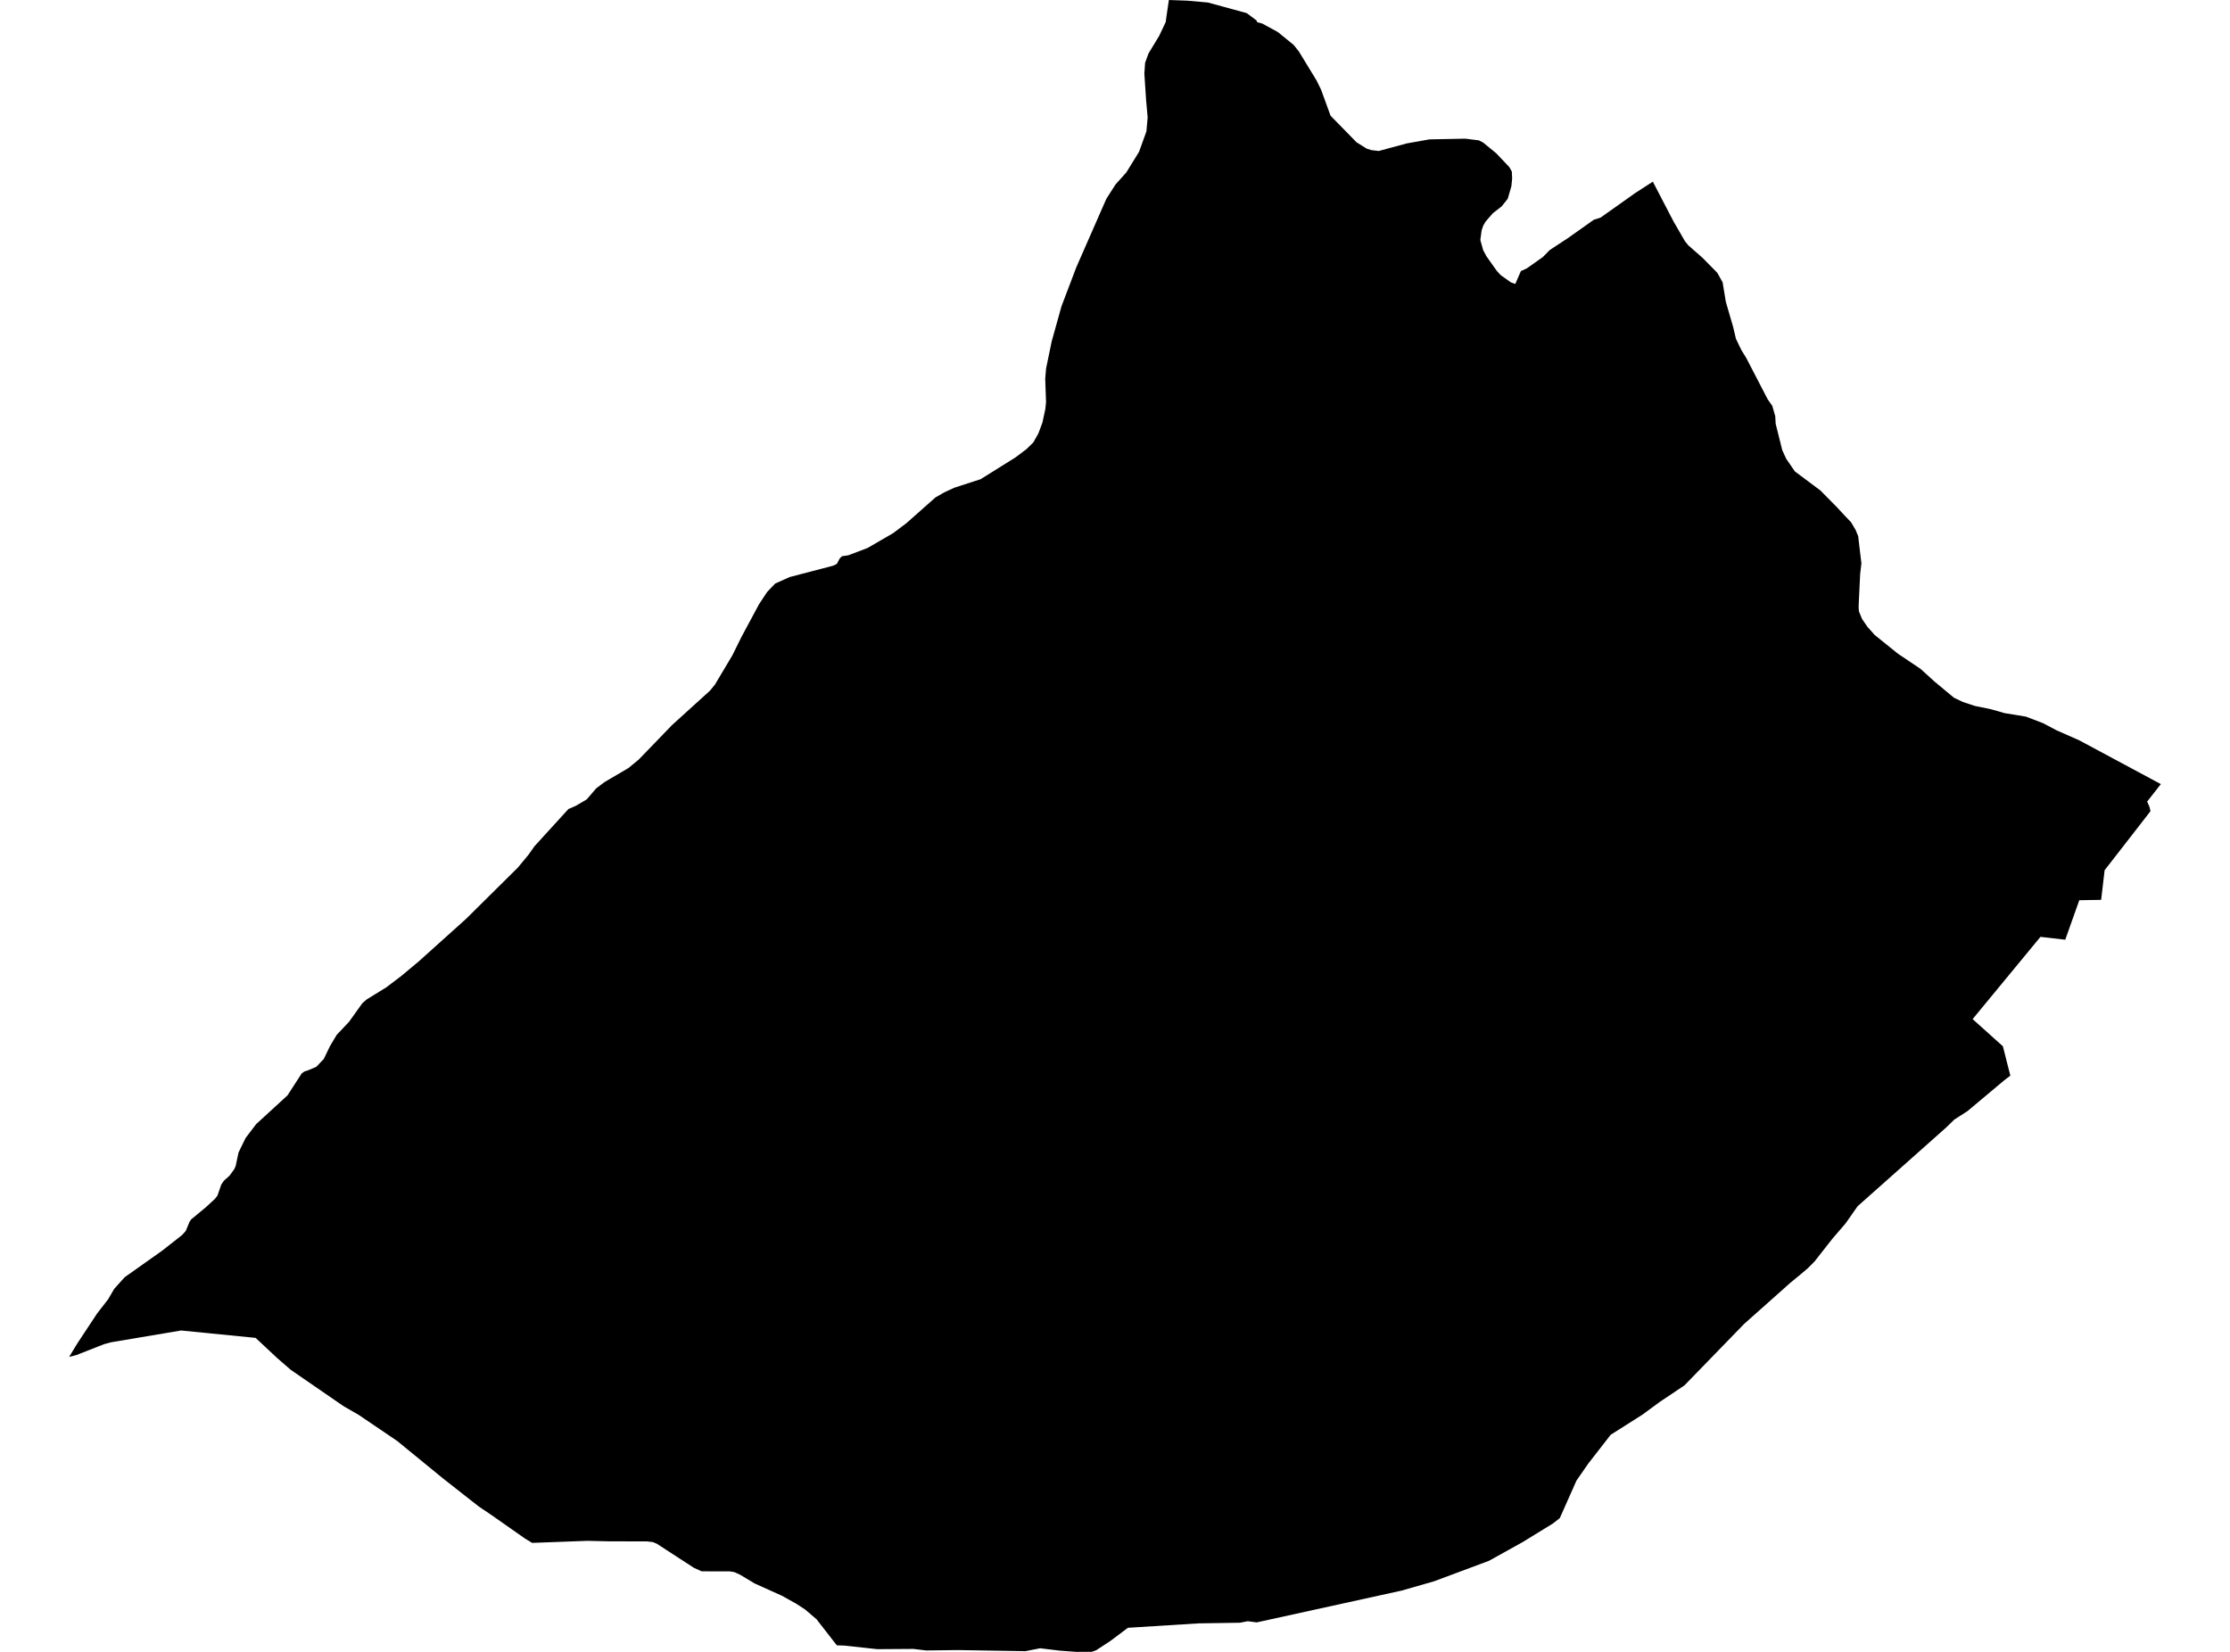 <?xml version='1.0'?>
<svg  baseProfile = 'tiny' width = '540' height = '400' stroke-linecap = 'round' stroke-linejoin = 'round' version='1.1' xmlns='http://www.w3.org/2000/svg'>
<path id='2204601001' title='2204601001'  d='M 400.273 43.974 400.321 44.15 405.233 53.596 408.047 58.462 408.87 59.447 412.271 62.429 415.84 66.053 417.136 68.354 417.912 73.084 419.673 79.123 420.368 82.058 421.677 84.764 422.844 86.653 428.047 96.687 429.167 98.286 429.774 100.412 429.875 100.735 429.983 102.611 431.582 109.022 432.54 111.107 434.639 114.157 440.82 118.772 444.835 122.841 446.717 124.872 448.235 126.457 449.322 128.286 449.976 129.872 450.084 130.884 450.746 136.417 450.449 138.947 450.442 139.035 450.078 146.572 450.084 147.267 450.138 148.023 450.901 149.892 452.21 151.788 453.924 153.725 459.585 158.293 465.051 161.957 468.472 165.061 473.155 168.954 475.327 169.987 478.168 170.931 482.129 171.741 485.368 172.672 490.57 173.529 494.76 175.128 497.912 176.802 503.539 179.291 523.256 189.872 519.936 194.103 520.496 195.358 520.746 196.41 520.563 196.66 515.28 203.468 509.639 210.722 508.796 217.901 503.505 217.989 500.105 227.551 494.099 226.862 477.675 246.775 485.01 253.36 485.962 257.146 486.812 260.466 486.198 260.931 485.334 261.592 476.414 269.069 473.235 271.107 471.36 272.942 449.828 292.085 446.893 296.269 443.742 299.926 439.369 305.499 437.729 307.139 435.509 309.015 433.553 310.614 422.331 320.601 407.885 335.479 402.001 339.413 397.75 342.537 390.024 347.436 384.599 354.413 381.751 358.516 377.709 367.611 376.056 368.907 368.661 373.448 360.543 377.955 347.244 382.915 339.41 385.162 304.626 392.794 304.315 392.861 302.662 392.645 302.149 392.578 301.987 392.611 300.267 392.942 290.273 393.097 273.128 394.17 268.883 397.355 265.415 399.622 264.335 399.987 261.474 399.993 260.692 400 256.684 399.71 252.392 399.19 251.859 399.13 248.33 399.825 248.269 399.831 232.379 399.568 231.953 399.561 225.01 399.649 224.254 399.656 221.225 399.291 221.171 399.285 213.168 399.339 212.385 399.339 204.47 398.482 203.499 398.441 202.635 398.414 197.723 392.099 194.936 389.723 192.831 388.354 189.342 386.41 182.736 383.435 179.221 381.323 177.837 380.695 176.751 380.513 169.895 380.493 168.033 379.649 159.025 373.799 158.094 373.414 156.69 373.252 147.392 373.232 142.23 373.111 128.863 373.61 127.149 372.571 118.998 366.862 115.975 364.825 112.534 362.132 107.311 358.03 96.184 348.934 86.845 342.605 83.215 340.52 70.408 331.707 67.122 328.853 61.893 323.968 43.843 322.179 26.859 325.04 25.179 325.499 18.451 328.144 16.744 328.57 18.694 325.358 23.512 318.063 26.191 314.609 27.655 312.099 30.192 309.278 39.261 302.854 44.079 299.076 44.97 298.097 45.914 295.823 46.306 295.263 49.855 292.328 52.021 290.331 52.655 289.521 53.58 286.842 54.248 285.884 55.577 284.696 56.724 283.117 57.068 282.355 57.756 279.089 59.464 275.58 62.021 272.213 69.619 265.243 73.047 259.946 73.667 259.48 74.484 259.217 76.582 258.34 77.716 257.146 78.397 256.444 79.889 253.354 81.535 250.587 84.518 247.436 87.75 242.915 88.816 241.997 93.512 239.109 97.142 236.356 101.319 232.874 112.858 222.503 125.422 210.061 127.972 206.977 129.423 204.926 137.648 195.904 139.369 195.162 142.068 193.583 144.376 190.897 146.38 189.386 152.163 185.992 154.646 183.947 158.404 180.067 162.729 175.58 171.906 167.26 173.107 165.803 177.358 158.664 179.558 154.211 183.802 146.316 185.752 143.36 187.723 141.296 191.252 139.723 201.751 136.984 202.635 136.559 203.343 135.229 203.877 134.696 205.408 134.467 210.071 132.699 216.258 129.116 219.511 126.667 226.515 120.459 228.627 119.238 231.117 118.09 237.453 116.039 245.921 110.749 248.607 108.718 250.219 107.132 251.447 104.953 252.433 102.308 253.121 99.096 253.303 97.375 253.101 91.714 253.31 89.238 254.666 82.679 257.041 74.17 260.631 64.723 267.905 48.138 270.125 44.669 272.736 41.761 275.82 36.768 277.608 31.808 277.905 28.414 277.534 24.278 277.109 17.821 277.291 15.202 278.121 12.928 280.692 8.691 282.277 5.344 282.547 3.387 283.047 0 287.5 0.162 292.487 0.607 301.913 3.178 304.315 4.993 304.416 5.371 305.671 5.709 309.423 7.753 313.249 10.864 314.511 12.443 318.796 19.467 319.895 21.7 322.196 28.016 328.485 34.453 330.935 35.985 332.068 36.35 333.87 36.559 340.638 34.73 346.137 33.752 354.828 33.576 358.114 33.988 359.133 34.514 362.318 37.119 365.469 40.439 366.09 41.525 366.171 43.232 365.989 45.074 365.105 48.124 363.627 49.98 361.495 51.633 359.727 53.671 359.173 54.629 358.782 55.769 358.465 58.124 359.153 60.574 359.936 62.045 362.419 65.547 363.391 66.619 365.881 68.381 366.933 68.765 368.283 65.648 369.774 64.953 373.613 62.233 375.28 60.54 379.612 57.699 385.928 53.225 387.588 52.686 396.063 46.68 400.273 43.974 Z' />
</svg>